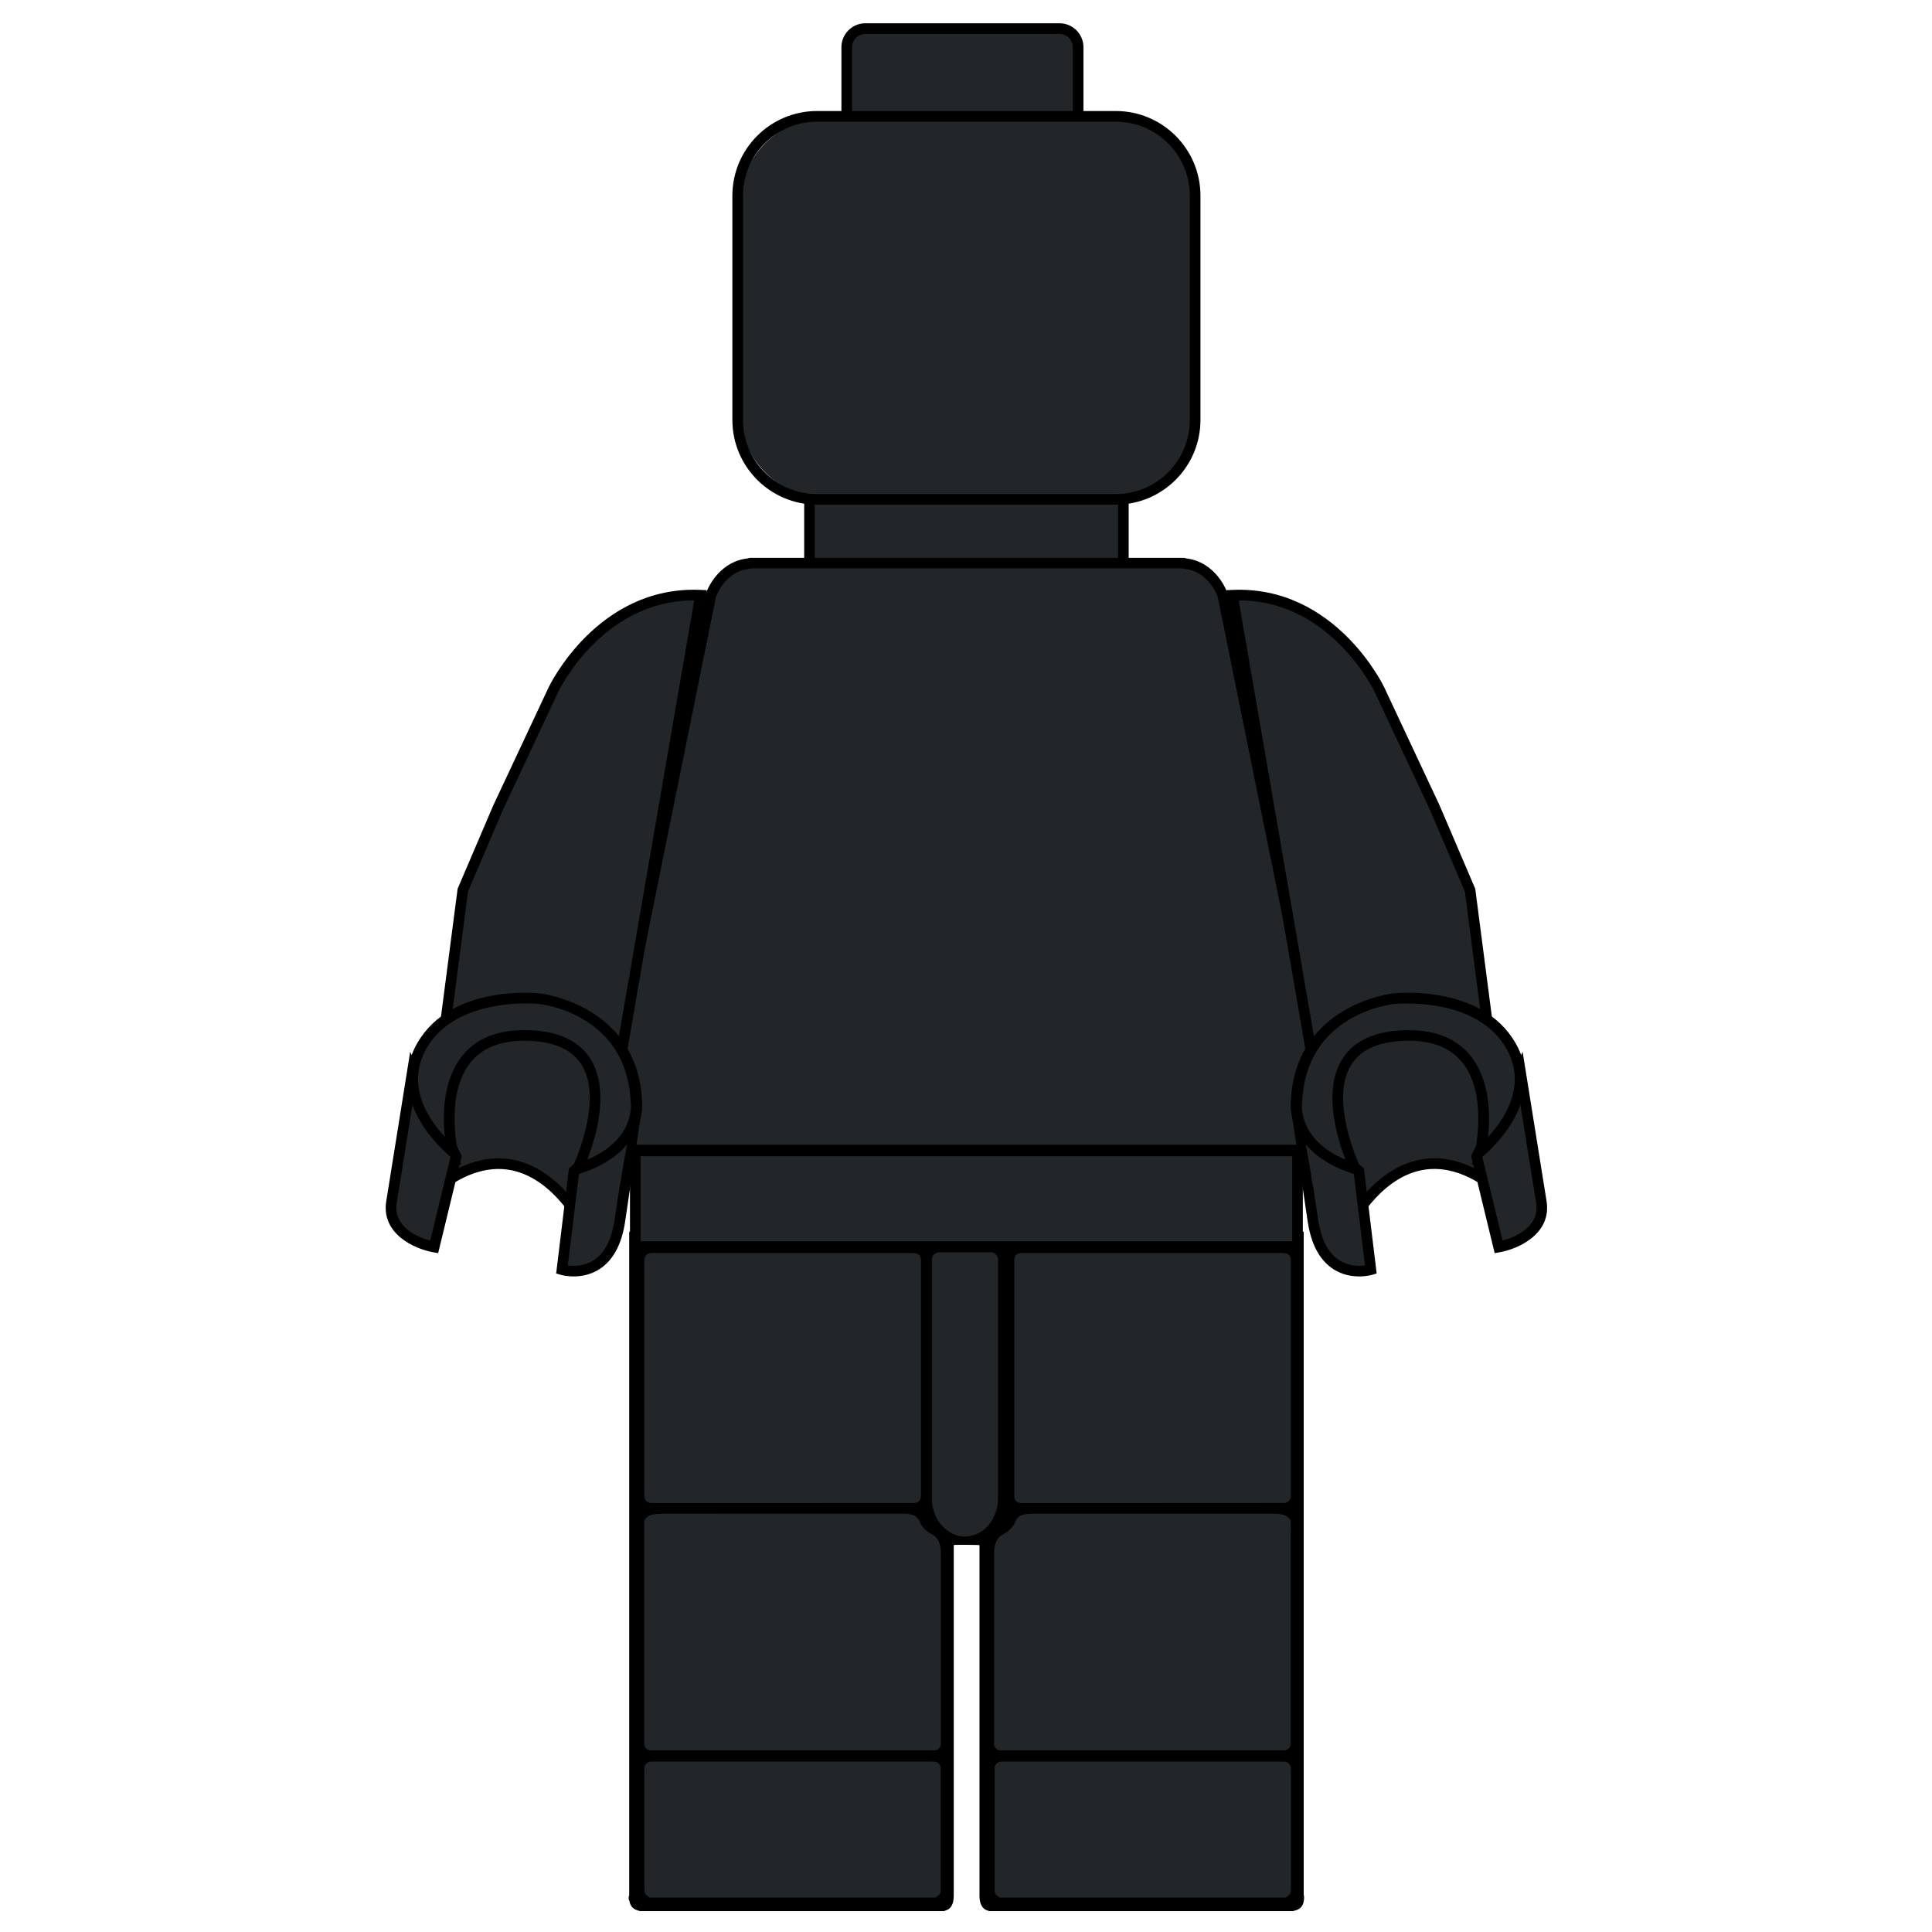 <?xml version="1.0"?>
<svg xmlns="http://www.w3.org/2000/svg" viewBox="0 0 512 512">
  <defs id="defs3051">
    <style type="text/css" id="current-color-scheme">
      .ColorScheme-Text {
        color:#232629;
      }
      </style>
  </defs>
  <g id="g5" transform="translate(429.547,-449.62)">
    <g id="g217" transform="matrix(0.928,0,0,0.928,-392.71,63.704)">
      <g id="g219">
        <g id="g221">
          <path class="ColorScheme-Text" d="m 262.87,452.89 -55.44,0 c -2.92,0 -5.32,-2.39 -5.32,-5.32 l 0,-18.23 c 0,-2.92 2.39,-5.32 5.32,-5.32 l 55.44,0 c 2.92,0 5.32,2.39 5.32,5.32 l 0,18.23 c -0.01,2.93 -2.4,5.32 -5.32,5.32 z" id="path223" style="fill:currentColor"/>
          <path d="m 262.87,454.41 -55.44,0 c -3.77,0 -6.84,-3.07 -6.84,-6.84 l 0,-18.23 c 0,-3.77 3.07,-6.84 6.84,-6.84 l 55.44,0 c 3.77,0 6.84,3.07 6.84,6.84 l 0,18.23 c -0.01,3.77 -3.07,6.84 -6.84,6.84 z m -55.44,-28.86 c -2.09,0 -3.8,1.7 -3.8,3.8 l 0,18.23 c 0,2.09 1.7,3.8 3.8,3.8 l 55.44,0 c 2.09,0 3.8,-1.7 3.8,-3.8 l 0,-18.23 c 0,-2.09 -1.7,-3.8 -3.8,-3.8 l -55.44,0 z" id="path225"/>
        </g>
        <g id="g227">
          <path class="ColorScheme-Text" d="m 277.3,585.04 -82.02,0 c -2.09,0 -3.8,-1.71 -3.8,-3.8 l 0,-25.82 c 0,-2.09 1.71,-3.8 3.8,-3.8 l 82.02,0 c 2.09,0 3.8,1.71 3.8,3.8 l 0,25.82 c -0.01,2.09 -1.72,3.8 -3.8,3.8 z" id="path229" style="fill:currentColor"/>
          <path d="m 277.3,586.55 -82.02,0 c -2.93,0 -5.32,-2.38 -5.32,-5.32 l 0,-25.82 c 0,-2.93 2.38,-5.32 5.32,-5.32 l 82.02,0 c 2.93,0 5.32,2.38 5.32,5.32 l 0,25.82 c -0.01,2.94 -2.39,5.32 -5.32,5.32 z m -82.03,-33.41 c -1.26,0 -2.28,1.02 -2.28,2.28 l 0,25.82 c 0,1.26 1.02,2.28 2.28,2.28 l 82.02,0 c 1.26,0 2.28,-1.02 2.28,-2.28 l 0,-25.82 c 0,-1.26 -1.02,-2.28 -2.28,-2.28 l -82.02,0 z" id="path231"/>
        </g>
        <g id="g233">
          <path class="ColorScheme-Text" d="m 276.19,558.45 -79.06,0 c -14.18,0 -25.78,-11.6 -25.78,-25.78 l 0,-57.8 c 0,-14.18 11.6,-25.78 25.78,-25.78 l 79.06,0 c 14.18,0 25.78,11.6 25.78,25.78 l 0,57.8 c 0,14.18 -11.6,25.78 -25.78,25.78 z" id="path235" style="fill:currentColor"/>
          <path d="m 278.93,559.97 -85.29,0 c -13.36,0 -24.19,-10.83 -24.19,-24.19 l 0,-64.03 c 0,-13.36 10.83,-24.19 24.19,-24.19 l 85.29,0 c 13.36,0 24.19,10.83 24.19,24.19 l 0,64.03 c 0,13.36 -10.83,24.19 -24.19,24.19 z M 193.64,450.61 c -11.68,0 -21.15,9.47 -21.15,21.15 l 0,64.03 c 0,11.68 9.47,21.15 21.15,21.15 l 85.29,0 c 11.68,0 21.15,-9.47 21.15,-21.15 l 0,-64.03 c 0,-11.68 -9.47,-21.15 -21.15,-21.15 l -85.29,0 z" id="path237"/>
        </g>
      </g>
      <g id="g239">
        <g id="g241">
          <g id="g243">
            <path d="m 332.7,957.39 c 0,0.31 0,0.62 0,0.93 -0.03,0.16 -0.06,0.32 -0.1,0.49 -0.04,0.18 -0.05,0.37 -0.11,0.55 -0.36,1.09 -1.12,1.76 -2.22,2.05 -0.19,0.05 -0.4,0.05 -0.56,0.21 -28.99,0 -57.97,0 -86.96,0 -0.12,-0.06 -0.24,-0.13 -0.37,-0.17 -0.93,-0.24 -1.54,-0.85 -1.92,-1.71 -0.22,-0.51 -0.33,-1.04 -0.4,-1.59 -0.07,-0.63 -0.04,-1.27 -0.04,-1.9 0,-32.79 0,-65.58 0,-98.37 0,-0.17 0.01,-0.34 0,-0.51 -0.01,-0.1 -0.03,-0.19 -0.05,-0.28 -0.41,-0.06 -5.95,-0.1 -7.01,-0.05 -0.08,0 -0.16,0.03 -0.26,0.04 -0.05,0.26 -0.03,0.49 -0.03,0.73 0,32.96 0,65.92 0,98.88 0,0.21 0.01,0.41 0,0.62 -0.03,0.44 -0.05,0.89 -0.12,1.33 -0.08,0.51 -0.24,1 -0.5,1.45 -0.38,0.67 -0.93,1.13 -1.68,1.34 -0.16,0.05 -0.32,0.12 -0.47,0.19 -28.95,0 -57.91,0 -86.86,0 -0.21,-0.07 -0.41,-0.15 -0.63,-0.21 -1.15,-0.31 -1.91,-1.03 -2.25,-2.17 -0.05,-0.16 -0.09,-0.33 -0.11,-0.5 -0.03,-0.16 -0.08,-0.29 -0.2,-0.41 0,-0.31 0,-0.62 0,-0.93 0.1,-0.08 0.14,-0.19 0.14,-0.32 0,-0.22 0,-0.45 0,-0.67 0,-62.59 0,-125.18 0,-187.77 0,-0.24 -0.01,-0.48 0,-0.72 0,-0.11 0.04,-0.23 0.06,-0.36 0.54,-0.01 1.05,-0.02 1.56,-0.02 7.16,0 14.32,-0.01 21.48,-0.01 5.45,0 10.89,0 16.34,-0.01 1.71,0 3.43,-0.01 5.14,-0.01 3.77,-0.01 7.54,-0.01 11.3,-0.02 3.12,0 6.24,0 9.35,0 0.2,0 0.41,0.04 0.61,-0.06 20.35,0 40.71,0 61.06,0 0.17,0.11 0.37,0.06 0.55,0.06 3.6,0.01 7.19,0.01 10.79,0.02 3.56,0 7.13,0.01 10.69,0.01 3.6,0 7.19,0.01 10.79,0.01 5.67,0 11.34,0 17.01,0.01 4.8,0 9.59,0 14.39,0.01 0.39,0 0.79,0 1.18,0.01 0.1,0 0.19,0.04 0.31,0.06 0,0.29 0.01,0.57 0.01,0.84 0,62.68 0,125.35 0,188.03 0,0.15 -0.01,0.31 0,0.46 0.04,0.14 0.07,0.29 0.09,0.44 z" id="path245"/>
          </g>
          <g id="g247">
            <g id="g249">
              <path class="ColorScheme-Text" d="m 145.88,957.76 c -0.18,-0.12 -0.35,-0.26 -0.54,-0.36 -0.59,-0.34 -0.94,-0.84 -0.99,-1.53 -0.02,-0.27 -0.04,-0.55 -0.04,-0.82 0,-11.17 0,-22.33 0,-33.5 0,-0.3 0.02,-0.61 0.04,-0.91 0.04,-0.79 0.66,-1.62 1.81,-1.71 0.22,-0.02 0.44,-0.01 0.66,-0.01 26.56,0 53.12,0 79.68,0 0.38,0 0.78,0.02 1.14,0.12 0.76,0.21 1.24,0.85 1.29,1.64 0.01,0.22 0.01,0.44 0.01,0.66 0,11.28 0,22.55 0,33.83 0,0.17 0,0.33 0,0.5 0.01,0.79 -0.35,1.36 -1.04,1.75 -0.16,0.09 -0.29,0.23 -0.44,0.34 -27.19,0 -54.39,0 -81.58,0 z" id="path251" style="fill:currentColor"/>
            </g>
            <g id="g253">
              <path class="ColorScheme-Text" d="m 245.84,957.76 c -0.15,-0.11 -0.29,-0.25 -0.45,-0.34 -0.7,-0.37 -1.06,-0.94 -1.05,-1.73 0,-0.19 0,-0.39 0,-0.58 0,-11.22 0,-22.44 0,-33.66 0,-0.22 -0.01,-0.44 0,-0.66 0.04,-1.03 0.71,-1.75 1.75,-1.85 0.27,-0.03 0.55,-0.01 0.83,-0.01 15.14,0 30.28,0 45.43,0 11.34,0 22.67,0 34.01,0 0.28,0 0.55,-0.01 0.83,0.01 1.03,0.1 1.71,0.82 1.76,1.85 0.01,0.25 0.01,0.5 0.01,0.74 0,11.16 0,22.33 0,33.49 0,0.25 0,0.5 0,0.74 -0.01,0.73 -0.37,1.25 -0.98,1.62 -0.18,0.11 -0.35,0.25 -0.53,0.37 -27.22,0.01 -54.41,0.01 -81.61,0.01 z" id="path255" style="fill:currentColor"/>
            </g>
            <g id="g257">
              <path class="ColorScheme-Text" d="m 243.69,773.48 c 0.09,0.06 0.18,0.13 0.27,0.16 0.88,0.32 1.31,0.96 1.36,1.87 0.01,0.16 0,0.33 0,0.5 0,22.58 0,45.16 0,67.74 0,2.32 -0.61,4.47 -1.85,6.43 -1.17,1.85 -2.74,3.26 -4.83,3.96 -3.25,1.09 -6.15,0.36 -8.66,-1.91 -1.8,-1.63 -2.82,-3.71 -3.32,-6.06 -0.17,-0.81 -0.23,-1.64 -0.23,-2.46 0,-22.55 0,-45.11 0,-67.66 0,-0.17 0,-0.33 0,-0.5 0.04,-0.99 0.46,-1.56 1.4,-1.92 0.1,-0.04 0.19,-0.1 0.29,-0.15 5.2,0 10.38,0 15.57,0 z" id="path259" style="fill:currentColor"/>
            </g>
            <g id="g261">
              <path class="ColorScheme-Text" d="m 186.68,915.72 c -13.26,0 -26.53,0 -39.79,0 -0.25,0 -0.5,0.01 -0.74,0 -1.02,-0.05 -1.75,-0.73 -1.86,-1.76 -0.03,-0.33 -0.02,-0.66 -0.02,-0.99 0,-20.07 0,-40.13 0,-60.2 0,-0.61 0,-1.21 -0.02,-1.82 -0.03,-0.95 0.4,-1.64 1.19,-2.11 0.53,-0.31 1.11,-0.49 1.72,-0.56 0.68,-0.08 1.37,-0.14 2.06,-0.14 23.08,-0.01 46.16,-0.01 69.25,-0.01 0.72,0 1.43,0.05 2.13,0.25 1.16,0.33 2.01,0.99 2.41,2.17 0.23,0.69 0.68,1.26 1.18,1.78 0.72,0.74 1.53,1.36 2.44,1.82 0.87,0.43 1.41,1.12 1.78,1.98 0.32,0.74 0.48,1.52 0.53,2.33 0.03,0.47 0.04,0.94 0.04,1.4 0,17.78 0,35.56 0,53.34 0,0.28 0.01,0.55 -0.02,0.83 -0.08,0.9 -0.76,1.59 -1.66,1.68 -0.27,0.03 -0.55,0.01 -0.83,0.01 -13.26,0 -26.53,0 -39.79,0 z" id="path263" style="fill:currentColor"/>
            </g>
            <g id="g265">
              <path class="ColorScheme-Text" d="m 286.53,915.72 c -13.26,0 -26.53,0 -39.79,0 -0.25,0 -0.5,0 -0.74,0 -1.06,-0.03 -1.82,-0.94 -1.81,-1.8 0,-0.22 0,-0.44 0,-0.66 0,-17.83 0,-35.67 0,-53.5 0,-1 0.03,-1.99 0.35,-2.94 0.15,-0.47 0.35,-0.93 0.59,-1.36 0.3,-0.54 0.74,-0.95 1.3,-1.23 0.96,-0.5 1.83,-1.13 2.58,-1.91 0.5,-0.52 0.94,-1.09 1.17,-1.78 0.46,-1.36 1.51,-1.99 2.83,-2.25 0.59,-0.12 1.2,-0.14 1.81,-0.14 21.18,-0.01 42.36,-0.01 63.54,-0.01 1.96,0 3.92,-0.01 5.87,0 0.83,0 1.66,0.05 2.45,0.29 0.42,0.13 0.84,0.29 1.2,0.52 0.7,0.44 1.04,1.1 1.03,1.95 -0.02,2.26 -0.03,4.52 -0.03,6.78 0,18.44 0,36.88 0,55.32 0,0.28 0.01,0.55 0,0.83 -0.05,1.11 -0.79,1.85 -1.89,1.89 -0.25,0.01 -0.5,0 -0.74,0 -13.24,0 -26.48,0 -39.72,0 z" id="path267" style="fill:currentColor"/>
            </g>
            <g id="g269">
              <path class="ColorScheme-Text" d="m 183.77,845.08 c -12.3,0 -24.6,0 -36.9,0 -0.25,0 -0.5,0.01 -0.74,-0.01 -0.92,-0.06 -1.6,-0.66 -1.76,-1.57 -0.04,-0.22 -0.05,-0.44 -0.06,-0.66 -0.01,-0.3 -0.01,-0.61 -0.01,-0.91 0,-21.78 0,-43.56 0,-65.33 0,-0.36 0.01,-0.72 0.03,-1.07 0.05,-0.88 0.61,-1.7 1.8,-1.82 0.33,-0.03 0.66,-0.02 0.99,-0.02 17.51,0 35.03,0 52.54,0 7.01,0 14.01,0 21.02,0 0.38,0 0.78,0.01 1.15,0.09 0.84,0.17 1.39,0.82 1.47,1.67 0.02,0.22 0.01,0.44 0.01,0.66 0,22.19 0,44.38 0,66.57 0,0.22 0.01,0.44 -0.02,0.66 -0.1,0.97 -0.82,1.67 -1.8,1.73 -0.25,0.01 -0.5,0 -0.74,0 -12.32,0.01 -24.65,0.01 -36.98,0.01 z" id="path271" style="fill:currentColor"/>
            </g>
            <g id="g273">
              <path class="ColorScheme-Text" d="m 289.41,845.08 c -12.3,0 -24.6,0 -36.9,0 -0.28,0 -0.55,0.01 -0.83,-0.01 -0.94,-0.08 -1.63,-0.78 -1.71,-1.72 -0.02,-0.27 -0.01,-0.55 -0.01,-0.83 0,-22.11 0,-44.22 0,-66.32 0,-0.28 -0.01,-0.55 0.02,-0.83 0.08,-0.78 0.6,-1.39 1.36,-1.58 0.21,-0.05 0.43,-0.08 0.65,-0.1 0.19,-0.02 0.39,-0.01 0.58,-0.01 24.57,0 49.15,0 73.72,0 0.41,0 0.82,0.04 1.23,0.1 0.46,0.07 0.8,0.36 1.07,0.72 0.2,0.27 0.32,0.58 0.32,0.92 0,0.28 0.01,0.55 0.01,0.83 0,22.11 0,44.22 0,66.32 0,0.25 0.01,0.5 -0.01,0.74 -0.06,0.93 -0.76,1.65 -1.69,1.74 -0.27,0.02 -0.55,0.01 -0.83,0.01 -12.32,0.02 -24.65,0.02 -36.98,0.02 z" id="path275" style="fill:currentColor"/>
            </g>
          </g>
        </g>
        <g id="g277">
          <path class="ColorScheme-Text" d="m 329.32,771.86 -186.07,0 c -0.84,0 -1.52,-0.68 -1.52,-1.52 l 0,-24.3 c 0,-0.84 0.68,-1.52 1.52,-1.52 l 186.07,0 c 0.84,0 1.52,0.68 1.52,1.52 l 0,24.3 c 0,0.84 -0.69,1.52 -1.52,1.52 z" id="path279" style="fill:currentColor"/>
          <path d="m 329.32,773.38 -186.07,0 c -1.68,0 -3.04,-1.36 -3.04,-3.04 l 0,-24.3 c 0,-1.68 1.36,-3.04 3.04,-3.04 l 186.07,0 c 1.68,0 3.04,1.36 3.04,3.04 l 0,24.3 c 0,1.68 -1.37,3.04 -3.04,3.04 z m 0,-3.04 0,1.52 0,-1.52 0,0 0,0 z m -186.07,-24.3 0,24.3 186.07,0 0,-24.3 -186.07,0 z" id="path281"/>
        </g>
      </g>
      <g id="g283">
        <g id="g285">
          <path class="ColorScheme-Text" d="m 337.15,744.28 c -67.2,0 -134.4,0 -201.6,0 -0.02,-0.04 -0.04,-0.09 -0.08,-0.1 -0.57,-0.27 -0.89,-0.74 -1.01,-1.35 -0.04,-0.19 -0.13,-0.33 -0.27,-0.45 0,-0.54 0,-1.08 0,-1.63 0.05,-0.07 0.12,-0.14 0.13,-0.22 0.05,-0.31 0.1,-0.62 0.12,-0.94 0.07,-1.17 0.11,-2.35 0.18,-3.52 0.05,-0.79 0.1,-1.58 0.17,-2.37 0.15,-1.64 0.31,-3.28 0.48,-4.92 0.18,-1.68 0.37,-3.37 0.6,-5.05 0.31,-2.26 0.65,-4.52 1.02,-6.76 0.41,-2.43 0.85,-4.85 1.32,-7.26 0.58,-2.99 1.21,-5.97 1.82,-8.96 0.79,-3.87 1.56,-7.75 2.35,-11.62 0.84,-4.16 1.69,-8.32 2.53,-12.48 0.87,-4.32 1.74,-8.63 2.62,-12.95 0.84,-4.14 1.68,-8.28 2.52,-12.41 0.97,-4.78 1.93,-9.56 2.9,-14.34 1.02,-5.02 2.04,-10.05 3.06,-15.07 1.15,-5.69 2.3,-11.38 3.45,-17.06 1.21,-5.98 2.42,-11.95 3.63,-17.93 0.11,-0.55 0.21,-1.11 0.44,-1.63 0.87,-1.96 2.04,-3.72 3.6,-5.2 1.95,-1.84 4.25,-2.94 6.93,-3.24 0.18,-0.02 0.35,-0.08 0.52,-0.13 41.22,0 82.43,0 123.65,0 0.17,0.04 0.34,0.11 0.51,0.13 2.43,0.28 4.57,1.22 6.42,2.81 1.79,1.55 3.11,3.44 4.05,5.61 0.15,0.35 0.27,0.72 0.35,1.09 0.52,2.5 1.02,5 1.52,7.5 0.96,4.78 1.93,9.56 2.89,14.34 0.93,4.6 1.87,9.2 2.8,13.81 0.88,4.34 1.75,8.68 2.63,13.01 0.75,3.72 1.51,7.43 2.26,11.15 0.78,3.87 1.56,7.75 2.35,11.62 0.75,3.72 1.51,7.43 2.26,11.15 0.78,3.87 1.56,7.75 2.35,11.62 0.93,4.58 1.86,9.16 2.79,13.74 1.11,5.47 2.23,10.93 3.31,16.4 0.49,2.46 0.9,4.93 1.31,7.4 0.28,1.67 0.53,3.35 0.76,5.02 0.22,1.61 0.41,3.23 0.6,4.84 0.17,1.48 0.31,2.97 0.45,4.45 0.18,1.91 0.36,3.82 0.37,5.75 0,0.45 0.01,0.9 0.03,1.36 0.01,0.24 0.07,0.49 0.11,0.73 0,0.81 0,1.63 0,2.44 -0.04,0.1 -0.12,0.19 -0.13,0.29 -0.05,0.54 -0.36,0.9 -0.81,1.16 -0.07,0.05 -0.16,0.11 -0.26,0.17 z" id="path287" style="fill:currentColor"/>
          <path d="m 337.58,745.8 -202.82,0 -0.33,-0.47 c -0.69,-0.44 -1.16,-1.1 -1.39,-1.93 l -0.37,-0.29 0,-2.79 0.2,-0.32 c 0.02,-0.16 0.05,-0.33 0.06,-0.49 0.03,-0.57 0.06,-1.14 0.09,-1.71 0.03,-0.6 0.06,-1.2 0.09,-1.81 0.05,-0.81 0.1,-1.61 0.18,-2.42 0.15,-1.65 0.31,-3.3 0.49,-4.95 0.2,-1.8 0.38,-3.43 0.61,-5.09 0.37,-2.63 0.69,-4.79 1.03,-6.81 0.4,-2.37 0.84,-4.83 1.32,-7.3 0.38,-1.97 0.79,-3.94 1.19,-5.91 0.21,-1.02 0.42,-2.04 0.63,-3.06 l 19.42,-95.94 c 1.21,-5.98 2.42,-11.95 3.63,-17.93 l 0.03,-0.16 c 0.11,-0.54 0.23,-1.16 0.51,-1.79 1,-2.24 2.32,-4.16 3.95,-5.69 2.22,-2.09 4.84,-3.32 7.81,-3.64 0.01,0 0.05,-0.02 0.09,-0.03 0.07,-0.02 0.15,-0.04 0.22,-0.06 l 0.18,-0.05 124.03,0 0.19,0.05 c 0.07,0.02 0.14,0.04 0.21,0.06 0.04,0.01 0.08,0.03 0.12,0.03 2.69,0.31 5.12,1.38 7.2,3.17 1.89,1.63 3.39,3.7 4.46,6.16 0.2,0.46 0.35,0.92 0.44,1.39 0.43,2.09 0.85,4.18 1.27,6.27 l 1.27,6.31 c 0.62,3.09 1.24,6.17 1.87,9.26 l 18.32,90.41 c 0.82,4.03 1.64,8.06 2.44,12.09 0.46,2.36 0.87,4.76 1.26,7.08 l 0.06,0.37 c 0.25,1.51 0.5,3.12 0.76,5.07 0.2,1.45 0.39,3 0.6,4.88 0.17,1.49 0.31,2.98 0.45,4.48 0.18,1.94 0.36,3.9 0.38,5.88 0,0.43 0.01,0.86 0.03,1.28 0.01,0.1 0.03,0.21 0.05,0.31 l 0.06,0.5 0,2.78 -0.14,0.31 c -0.01,0.02 -0.02,0.04 -0.03,0.07 -0.12,0.65 -0.49,1.46 -1.51,2.06 l -0.61,0.37 z m -203.39,-0.84 c 0,0.01 0.01,0.01 0.01,0.02 l -0.01,-0.02 z m 1.87,-2.2 200.67,0 c 0,0 0.01,-0.01 0.01,-0.01 0.02,-0.18 0.07,-0.33 0.12,-0.45 l -0.01,-2.04 c -0.04,-0.23 -0.08,-0.46 -0.09,-0.7 -0.03,-0.48 -0.03,-0.95 -0.03,-1.43 -0.01,-1.84 -0.19,-3.73 -0.36,-5.57 -0.14,-1.52 -0.28,-3 -0.45,-4.47 -0.21,-1.85 -0.4,-3.38 -0.59,-4.81 -0.26,-1.91 -0.5,-3.5 -0.75,-4.98 l -0.06,-0.37 c -0.39,-2.3 -0.79,-4.68 -1.24,-6.99 -0.8,-4.03 -1.62,-8.05 -2.43,-12.08 l -18.32,-90.41 c -0.63,-3.09 -1.25,-6.17 -1.87,-9.26 l -1.27,-6.31 c -0.42,-2.09 -0.84,-4.17 -1.27,-6.26 -0.05,-0.26 -0.14,-0.53 -0.26,-0.8 -0.89,-2.06 -2.08,-3.71 -3.65,-5.06 -1.63,-1.41 -3.46,-2.21 -5.6,-2.45 -0.22,-0.03 -0.41,-0.08 -0.56,-0.12 l -123.24,0 c -0.15,0.04 -0.34,0.09 -0.56,0.12 -2.33,0.26 -4.31,1.18 -6.06,2.83 -1.35,1.27 -2.41,2.82 -3.26,4.71 -0.14,0.32 -0.22,0.7 -0.31,1.15 l -0.03,0.16 c -1.21,5.97 -2.42,11.95 -3.63,17.92 l -19.42,95.94 c -0.21,1.02 -0.42,2.05 -0.63,3.07 -0.4,1.96 -0.81,3.92 -1.19,5.88 -0.48,2.45 -0.92,4.88 -1.31,7.23 -0.33,1.99 -0.66,4.12 -1.02,6.72 -0.22,1.62 -0.4,3.22 -0.6,5 -0.18,1.63 -0.33,3.27 -0.48,4.9 -0.07,0.77 -0.13,1.54 -0.17,2.31 -0.03,0.59 -0.06,1.19 -0.09,1.78 -0.03,0.58 -0.06,1.16 -0.09,1.74 -0.02,0.38 -0.08,0.74 -0.14,1.1 -0.02,0.15 -0.07,0.28 -0.11,0.39 l 0,0.7 c 0.11,0.21 0.2,0.43 0.24,0.67 0.04,0.16 0.07,0.21 0.11,0.25 z" id="path289"/>
        </g>
        <g id="g291">
          <g id="g293">
            <g id="g295">
              <g id="g297">
                <path class="ColorScheme-Text" d="m 312.23,585.84 23.39,135.37 51.14,0 -6.65,-51.14 c 0,0 -2.85,-6.65 -10.08,-23.58 l -15.78,-33.65 c 0,0 -13.12,-28.33 -42.02,-27 z" id="path299" style="fill:currentColor"/>
                <path d="m 388.49,722.73 -54.15,0 -0.22,-1.26 -23.68,-137.07 1.72,-0.08 c 29.56,-1.36 43.33,27.58 43.47,27.88 l 15.78,33.65 c 7.25,16.97 10.1,23.62 10.1,23.62 l 0.08,0.19 0.03,0.21 6.87,52.86 z m -51.59,-3.04 48.13,0 -6.4,-49.22 c -0.52,-1.2 -3.47,-8.11 -9.99,-23.38 l -15.76,-33.6 c -0.13,-0.27 -12.48,-26.17 -38.71,-26.17 -0.05,0 -0.09,0 -0.13,0 l 22.86,132.37 z" id="path301"/>
              </g>
              <g id="g303">
                <path class="ColorScheme-Text" d="m 345.32,766.46 c 0,0 16.16,-33.65 44.11,-9.7 0,0 5.7,-61.6 -31.18,-51.14 -36.88,10.46 -12.93,60.84 -12.93,60.84 z" id="path305" style="fill:currentColor"/>
                <path d="m 345.31,769.98 -1.37,-2.87 c -0.55,-1.17 -13.47,-28.76 -4.86,-47.77 3.4,-7.51 9.71,-12.62 18.75,-15.18 8.51,-2.42 15.59,-1.34 21.05,3.2 15.28,12.7 12.2,48.05 12.06,49.54 l -0.27,2.92 -2.23,-1.91 c -7.8,-6.68 -15.32,-9.32 -22.37,-7.84 -12.31,2.59 -19.31,16.9 -19.38,17.04 l -1.38,2.87 z m 20.79,-64.03 c -2.31,0 -4.79,0.38 -7.44,1.13 -8.14,2.31 -13.79,6.85 -16.81,13.51 -6.52,14.39 0.64,35.02 3.64,42.43 2.86,-4.67 9.62,-13.75 19.94,-15.92 7.3,-1.53 14.9,0.69 22.65,6.62 0.39,-8.66 0.51,-34.34 -11.15,-44.03 -2.99,-2.49 -6.62,-3.74 -10.83,-3.74 z" id="path307"/>
              </g>
              <g id="g309">
                <path class="ColorScheme-Text" d="m 348.36,750.3 3.42,28.14 c 0,0 -13.88,4.18 -16.54,-14.07 -2.66,-18.25 -5.51,-31.56 -5.51,-31.56 l 18.63,17.49 z" id="path311" style="fill:currentColor"/>
                <path d="m 348.44,780.37 c -2.08,0 -4.75,-0.42 -7.3,-2.04 -3.95,-2.51 -6.44,-7.14 -7.41,-13.74 -2.62,-17.99 -4.76,-32.08 -4.79,-32.21 l 0.76,-1.52 20.1,18.71 3.64,29.95 -1.22,0.37 c -0.12,0.04 -1.64,0.48 -3.78,0.48 z m -16.28,-43.2 c 1.07,5.46 2.87,15.24 4.59,26.98 0.83,5.69 2.86,9.6 6.03,11.62 2.73,1.74 5.7,1.68 7.33,1.46 l -3.19,-26.2 -14.76,-13.86 z" id="path313"/>
              </g>
              <g id="g315">
                <path class="ColorScheme-Text" d="m 382.01,746.11 6.27,25.86 c 0,0 13.88,-2.47 12.17,-12.93 l -6.07,-37.87 -12.37,24.94 z" id="path317" style="fill:currentColor"/>
                <path d="m 387.14,773.72 -6.74,-27.78 14.73,-29.69 6.82,42.56 c 1.54,9.44 -8.09,13.72 -13.4,14.66 l -1.41,0.25 z m -3.52,-27.43 5.79,23.85 c 3.21,-0.88 10.72,-3.72 9.55,-10.86 l -5.32,-33.19 -10.02,20.2 z" id="path319"/>
              </g>
              <g id="g321">
                <path class="ColorScheme-Text" d="m 347.31,749.63 c 0,0 -17.49,-36.31 13.12,-38.02 30.61,-1.71 22.62,33.08 22.62,33.08 0,0 17.97,-14.35 8.65,-30.32 -9.32,-15.97 -33.46,-13.31 -33.46,-13.31 0,0 -26.24,2.66 -27.57,29.09 0.01,-0.01 -2.28,13.49 16.64,19.48 z" id="path323" style="fill:currentColor"/>
                <path d="m 350.2,752.14 -3.35,-1.06 c -18.98,-6.01 -18.08,-19.55 -17.91,-20.99 1.41,-27.36 28.87,-30.52 29.15,-30.55 1.01,-0.11 25.23,-2.58 34.93,14.05 9.86,16.91 -8.82,32.12 -9.01,32.28 l -3.4,2.71 0.97,-4.24 c 0.04,-0.16 3.64,-16.42 -3.91,-25.36 -3.65,-4.32 -9.42,-6.3 -17.15,-5.86 -7.08,0.4 -11.96,2.77 -14.49,7.06 -6.09,10.32 2.57,28.6 2.66,28.79 l 1.51,3.17 z m 11.88,-49.72 c -2.21,0 -3.61,0.14 -3.67,0.15 -1.03,0.11 -24.97,2.88 -26.22,27.66 l -0.02,0.18 c -0.07,0.46 -1.53,10.77 12.37,16.61 -2.38,-6.12 -6.43,-19.4 -1.14,-28.36 3.08,-5.22 8.78,-8.1 16.94,-8.56 8.74,-0.49 15.35,1.85 19.65,6.95 5.95,7.06 5.89,17.55 5.25,23.49 4.46,-4.78 11.39,-14.7 5.15,-25.39 -6.6,-11.34 -21.41,-12.73 -28.31,-12.73 z" id="path325"/>
              </g>
            </g>
            <g id="g327">
              <g id="g329">
                <path class="ColorScheme-Text" d="m 160.34,585.84 -23.39,135.37 -51.14,0 6.65,-51.14 c 0,0 2.85,-6.65 10.08,-23.58 l 15.78,-33.65 c 0,0 13.12,-28.33 42.02,-27 z" id="path331" style="fill:currentColor"/>
                <path d="m 90.96,669.87 0.03,-0.21 0.08,-0.19 c 0,0 2.85,-6.65 10.1,-23.62 l 15.78,-33.65 c 0.13,-0.29 13.9,-29.23 43.47,-27.88 l 1.72,0.08 -23.68,137.06 -0.22,1.26 -54.16,0 6.88,-52.85 z m 67.58,-82.55 c -0.05,0 -0.09,0 -0.13,0 -26.23,0 -38.58,25.89 -38.71,26.17 l -15.76,33.6 c -6.52,15.27 -9.48,22.18 -9.99,23.38 l -6.4,49.22 48.13,0 22.86,-132.37 z" id="path333"/>
              </g>
              <g id="g335">
                <path class="ColorScheme-Text" d="m 127.25,766.46 c 0,0 -16.16,-33.65 -44.11,-9.7 0,0 -5.7,-61.6 31.18,-51.14 36.88,10.46 12.93,60.84 12.93,60.84 z" id="path337" style="fill:currentColor"/>
                <path d="m 125.89,767.12 c -0.07,-0.14 -7.07,-14.45 -19.38,-17.04 -7.05,-1.48 -14.58,1.16 -22.37,7.84 l -2.23,1.91 -0.27,-2.92 c -0.14,-1.5 -3.22,-36.85 12.06,-49.54 5.46,-4.54 12.54,-5.62 21.05,-3.2 9.04,2.56 15.35,7.67 18.75,15.18 8.61,19.01 -4.31,46.61 -4.86,47.77 l -1.37,2.87 -1.38,-2.87 z M 95.63,709.69 c -11.66,9.69 -11.55,35.37 -11.15,44.03 7.75,-5.93 15.36,-8.15 22.65,-6.62 10.33,2.17 17.09,11.25 19.94,15.92 3,-7.41 10.17,-28.04 3.64,-42.43 -3.02,-6.66 -8.67,-11.2 -16.81,-13.51 -2.65,-0.75 -5.14,-1.13 -7.44,-1.13 -4.2,0 -7.83,1.25 -10.83,3.74 z" id="path339"/>
              </g>
              <g id="g341">
                <path class="ColorScheme-Text" d="m 124.21,750.3 -3.42,28.14 c 0,0 13.88,4.18 16.54,-14.07 2.66,-18.25 5.51,-31.56 5.51,-31.56 l -18.63,17.49 z" id="path343" style="fill:currentColor"/>
                <path d="m 120.35,779.89 -1.22,-0.37 3.64,-29.95 20.1,-18.71 0.76,1.52 c -0.03,0.13 -2.17,14.23 -4.79,32.21 -0.96,6.61 -3.46,11.23 -7.41,13.74 -2.55,1.62 -5.22,2.04 -7.3,2.04 -2.14,0 -3.66,-0.44 -3.78,-0.48 z m 5.3,-28.86 -3.19,26.2 c 1.63,0.22 4.6,0.28 7.33,-1.46 3.17,-2.02 5.2,-5.93 6.03,-11.62 1.71,-11.74 3.52,-21.52 4.59,-26.98 l -14.76,13.86 z" id="path345"/>
              </g>
              <g id="g347">
                <path class="ColorScheme-Text" d="m 90.56,746.11 -6.27,25.86 c 0,0 -13.88,-2.47 -12.17,-12.93 l 6.07,-37.87 12.37,24.94 z" id="path349" style="fill:currentColor"/>
                <path d="m 84.02,773.47 c -5.31,-0.95 -14.95,-5.23 -13.4,-14.66 l 6.82,-42.56 14.73,29.69 -6.74,27.78 -1.41,-0.25 z m -5.09,-47.37 -5.32,33.19 c -1.17,7.14 6.34,9.98 9.55,10.86 L 88.95,746.3 78.93,726.1 Z" id="path351"/>
              </g>
              <g id="g353">
                <path class="ColorScheme-Text" d="m 125.26,749.63 c 0,0 17.49,-36.31 -13.12,-38.02 -30.61,-1.71 -22.62,33.08 -22.62,33.08 0,0 -17.97,-14.35 -8.65,-30.32 9.32,-15.97 33.46,-13.31 33.46,-13.31 0,0 26.24,2.66 27.57,29.09 -0.01,-0.01 2.28,13.49 -16.64,19.48 z" id="path355" style="fill:currentColor"/>
                <path d="m 123.89,748.97 c 0.09,-0.18 8.75,-18.47 2.66,-28.79 -2.53,-4.29 -7.41,-6.67 -14.49,-7.06 -7.73,-0.44 -13.5,1.54 -17.15,5.86 -7.55,8.94 -3.95,25.2 -3.91,25.36 l 0.97,4.24 -3.4,-2.71 c -0.19,-0.15 -18.88,-15.37 -9.01,-32.28 9.7,-16.63 33.91,-14.17 34.93,-14.05 0.28,0.03 27.73,3.19 29.15,30.55 0.17,1.43 1.07,14.98 -17.91,20.99 l -3.35,1.06 1.51,-3.17 z M 82.18,715.13 c -6.24,10.69 0.69,20.61 5.15,25.39 -0.64,-5.94 -0.7,-16.43 5.25,-23.49 4.3,-5.1 10.91,-7.43 19.65,-6.95 8.16,0.46 13.86,3.34 16.94,8.56 5.28,8.96 1.23,22.24 -1.14,28.36 13.9,-5.84 12.44,-16.15 12.37,-16.61 l -0.02,-0.18 c -1.25,-24.78 -25.19,-27.55 -26.22,-27.66 -0.06,-0.01 -1.46,-0.15 -3.67,-0.15 -6.9,0.02 -21.71,1.41 -28.31,12.73 z" id="path357"/>
              </g>
            </g>
          </g>
        </g>
      </g>
    </g>
  </g>
</svg>
